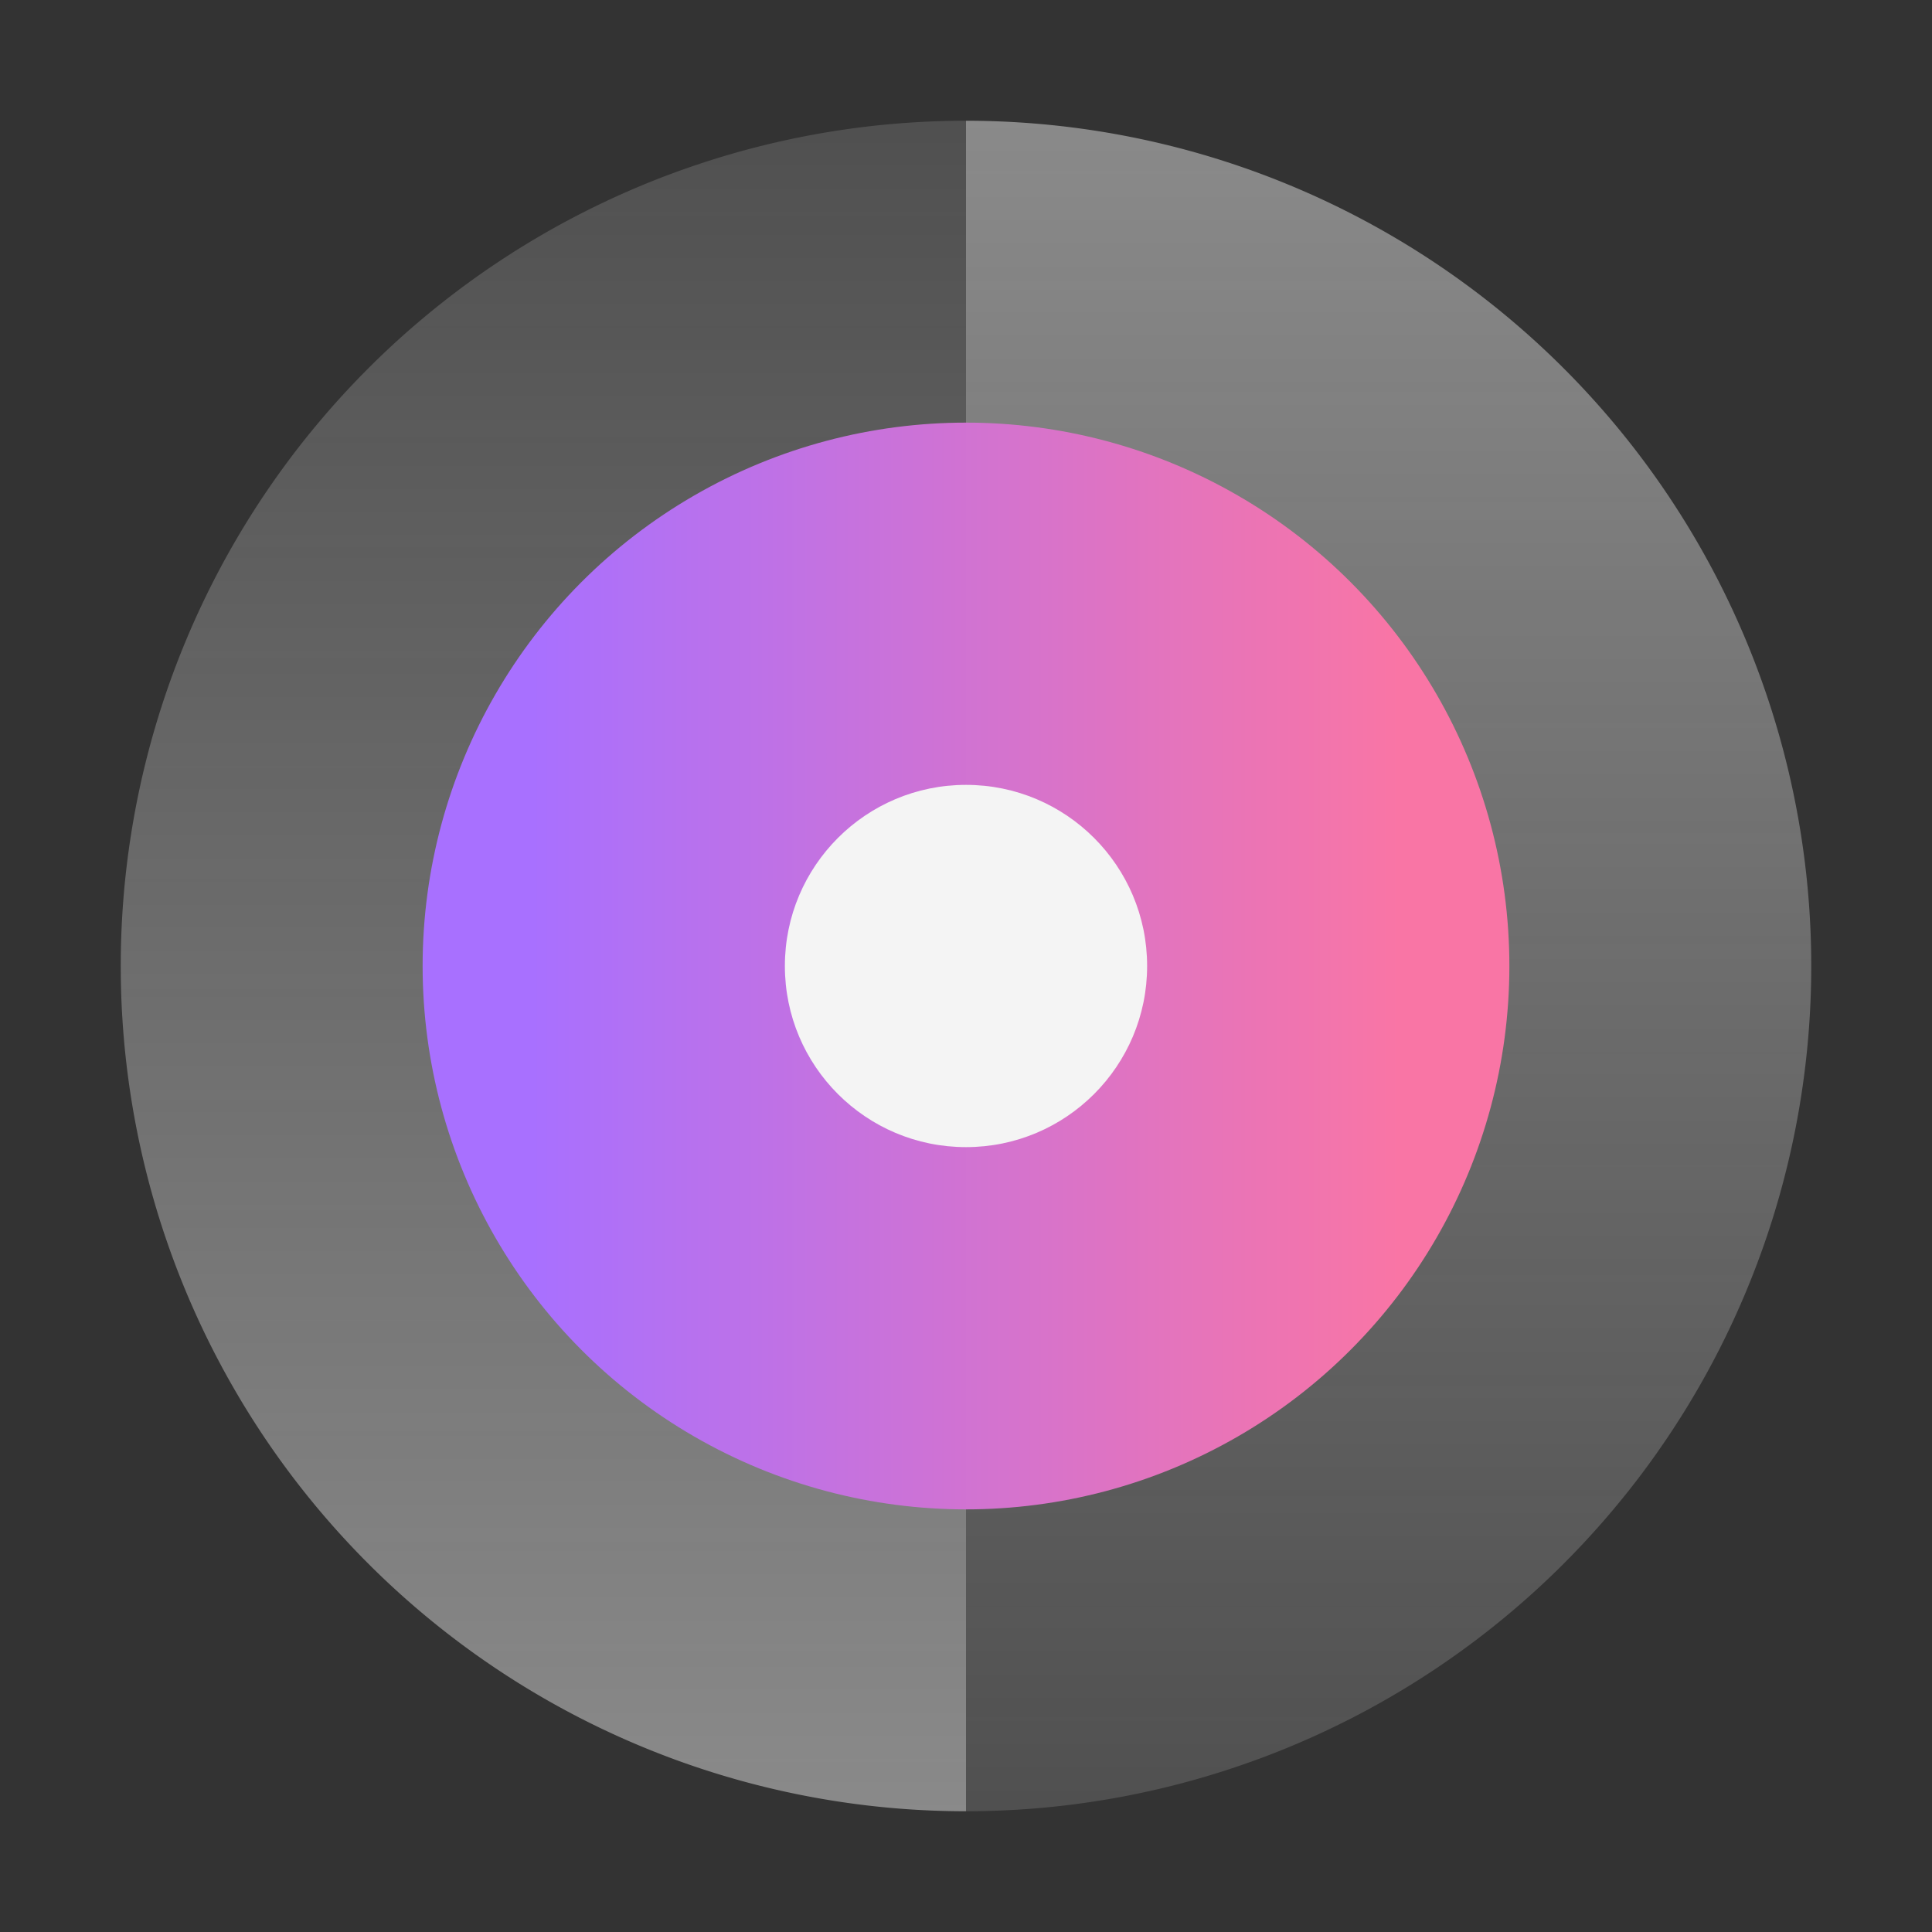 <svg xmlns="http://www.w3.org/2000/svg" xmlns:xlink="http://www.w3.org/1999/xlink" viewBox="0 0 32 32"><rect x="0" y="0" width="32" height="32" fill="#333333" stroke="none"/><defs><linearGradient id="cog00wucea" x1="23" y1="30" x2="23" y2="2" gradientUnits="userSpaceOnUse"><stop offset="0" stop-color="#f4f4f4" stop-opacity=".15"/><stop offset="1" stop-color="#f4f4f4" stop-opacity=".45"/></linearGradient><linearGradient id="j0uv4k2yjb" x1="-2639" y1="7262" x2="-2639" y2="7234" gradientTransform="rotate(180 -1315 3632)" xlink:href="#cog00wucea"/><linearGradient id="v0fm4h7ikc" x1="7" y1="16" x2="25" y2="16" gradientUnits="userSpaceOnUse"><stop offset=".1" stop-color="#a870ff"/><stop offset=".9" stop-color="#f975a5"/></linearGradient></defs><g data-name="Layer 2"><g data-name="Dark theme icons"><path d="M16 30a14 14 0 0 0 0-28z" fill="url(#cog00wucea)"/><path d="M16 2a14 14 0 0 0 0 28z" fill="url(#j0uv4k2yjb)"/><circle cx="16" cy="16" r="9" fill="url(#v0fm4h7ikc)"/><circle cx="16" cy="16" r="3" fill="#f4f4f4"/><path fill="none" d="M0 0h32v32H0z"/></g></g></svg>